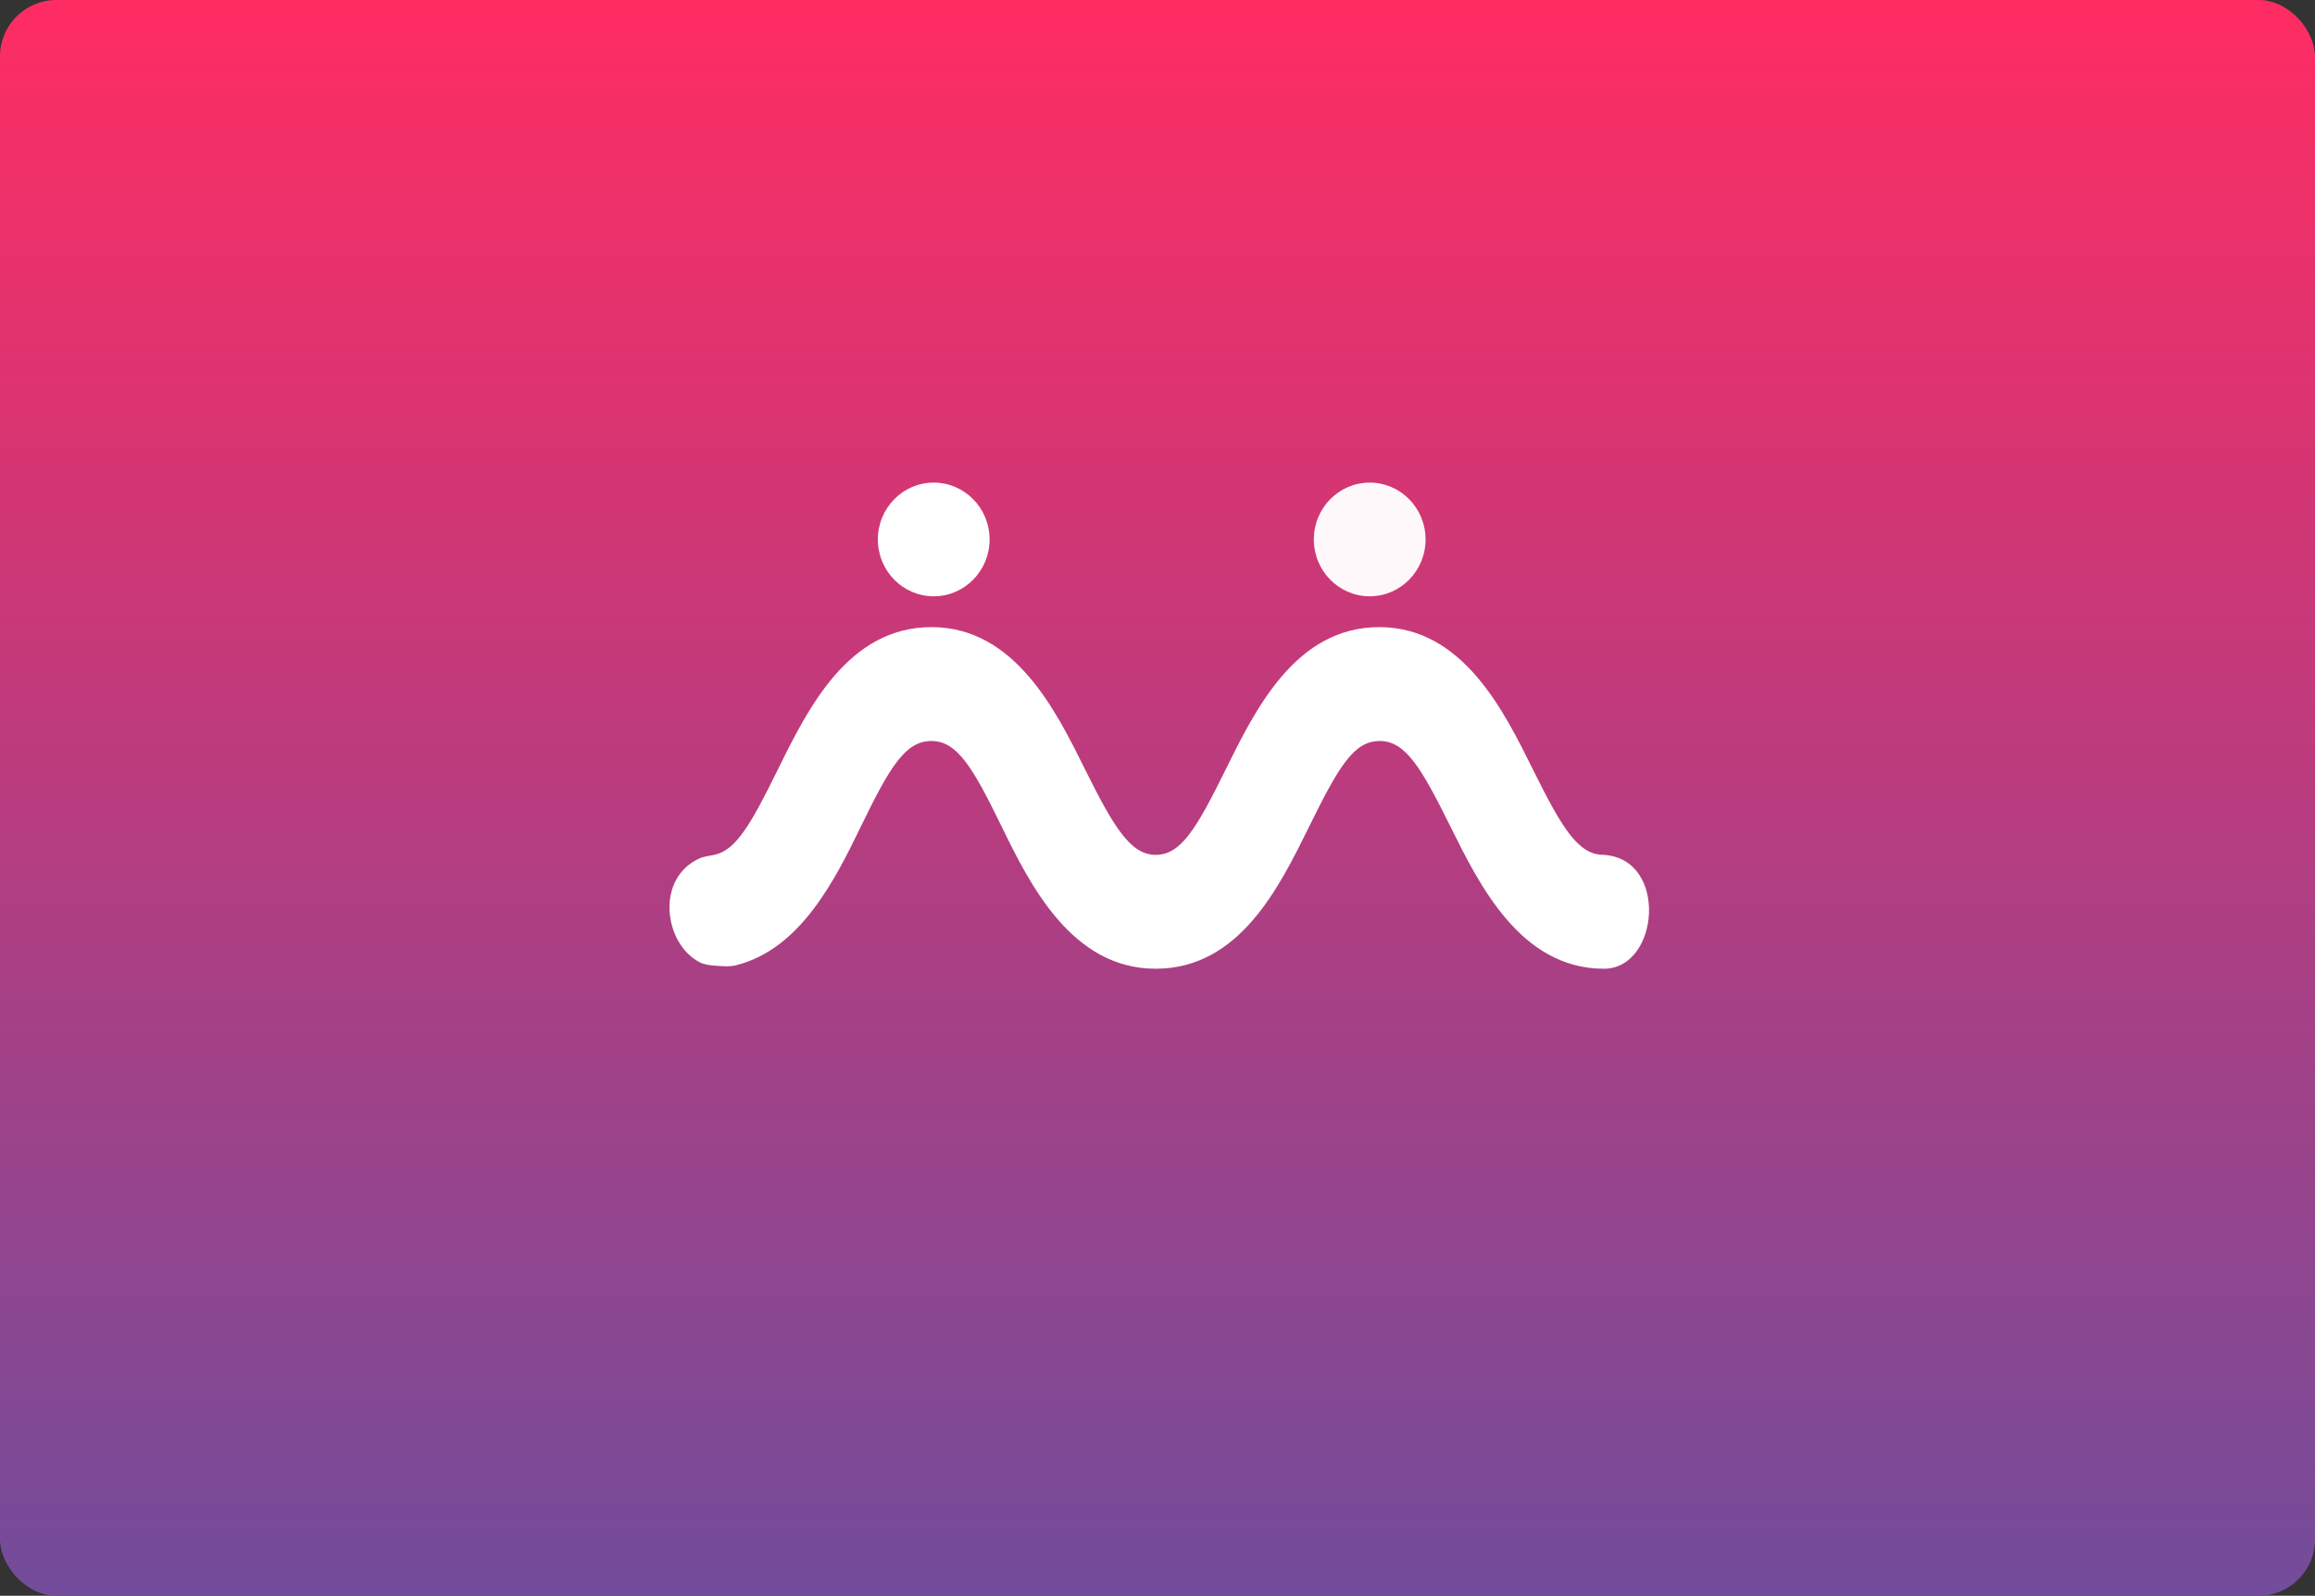 <svg width="657" height="453" viewBox="0 0 657 453" fill="none" xmlns="http://www.w3.org/2000/svg">
<rect x="0" y="0" width="657" height="453" fill="#333333" stroke="none"/>
<rect width="657" height="453" rx="16" fill="url(#paint0_linear_6_3)"/>
<path d="M455.066 242.674C447.847 242.674 443.215 234.916 435.042 218.43C426.869 201.944 415.154 178.023 391.452 178.023C367.75 178.023 356.307 201.297 347.862 218.43C339.416 235.563 335.057 242.674 327.974 242.674C320.891 242.674 316.123 234.916 307.95 218.43C299.777 201.944 288.062 178.023 264.36 178.023C240.658 178.023 229.215 201.297 220.77 218.43C213.249 233.687 209.025 241.156 202.996 242.609C201.491 242.972 199.896 243.052 198.487 243.694C185.978 249.394 188.43 267.822 198.486 273.126C199.88 273.861 201.483 274.022 203.055 274.136C205.069 274.283 207.009 274.484 208.831 274.03C227.201 269.459 237.031 249.653 244.335 234.593C252.645 217.46 257.004 210.349 264.36 210.349C271.716 210.349 276.211 218.107 284.248 234.593C292.285 251.079 304.136 275 327.974 275C351.812 275 363.118 251.726 371.564 234.593C380.01 217.46 384.232 210.349 391.588 210.349C398.944 210.349 403.439 218.107 411.612 234.593C419.786 251.079 431.5 275 455.203 275C470.99 275 473.544 243.684 455.066 242.674Z" fill="white"/>
<path d="M280.847 153.138C280.847 162.05 273.748 169.275 264.992 169.275C256.235 169.275 249.136 162.05 249.136 153.138C249.136 144.225 256.235 137 264.992 137C273.748 137 280.847 144.225 280.847 153.138Z" fill="white"/>
<path d="M404.578 153.138C404.578 162.05 397.48 169.275 388.723 169.275C379.966 169.275 372.868 162.05 372.868 153.138C372.868 144.225 379.966 137 388.723 137C397.48 137 404.578 144.225 404.578 153.138Z" fill="#FFF8FB"/>
<defs>
<linearGradient id="paint0_linear_6_3" x1="328.5" y1="0" x2="328.5" y2="453" gradientUnits="userSpaceOnUse">
<stop stop-color="#FF2C62"/>
<stop offset="1" stop-color="#724C9B"/>
</linearGradient>
</defs>
</svg>

